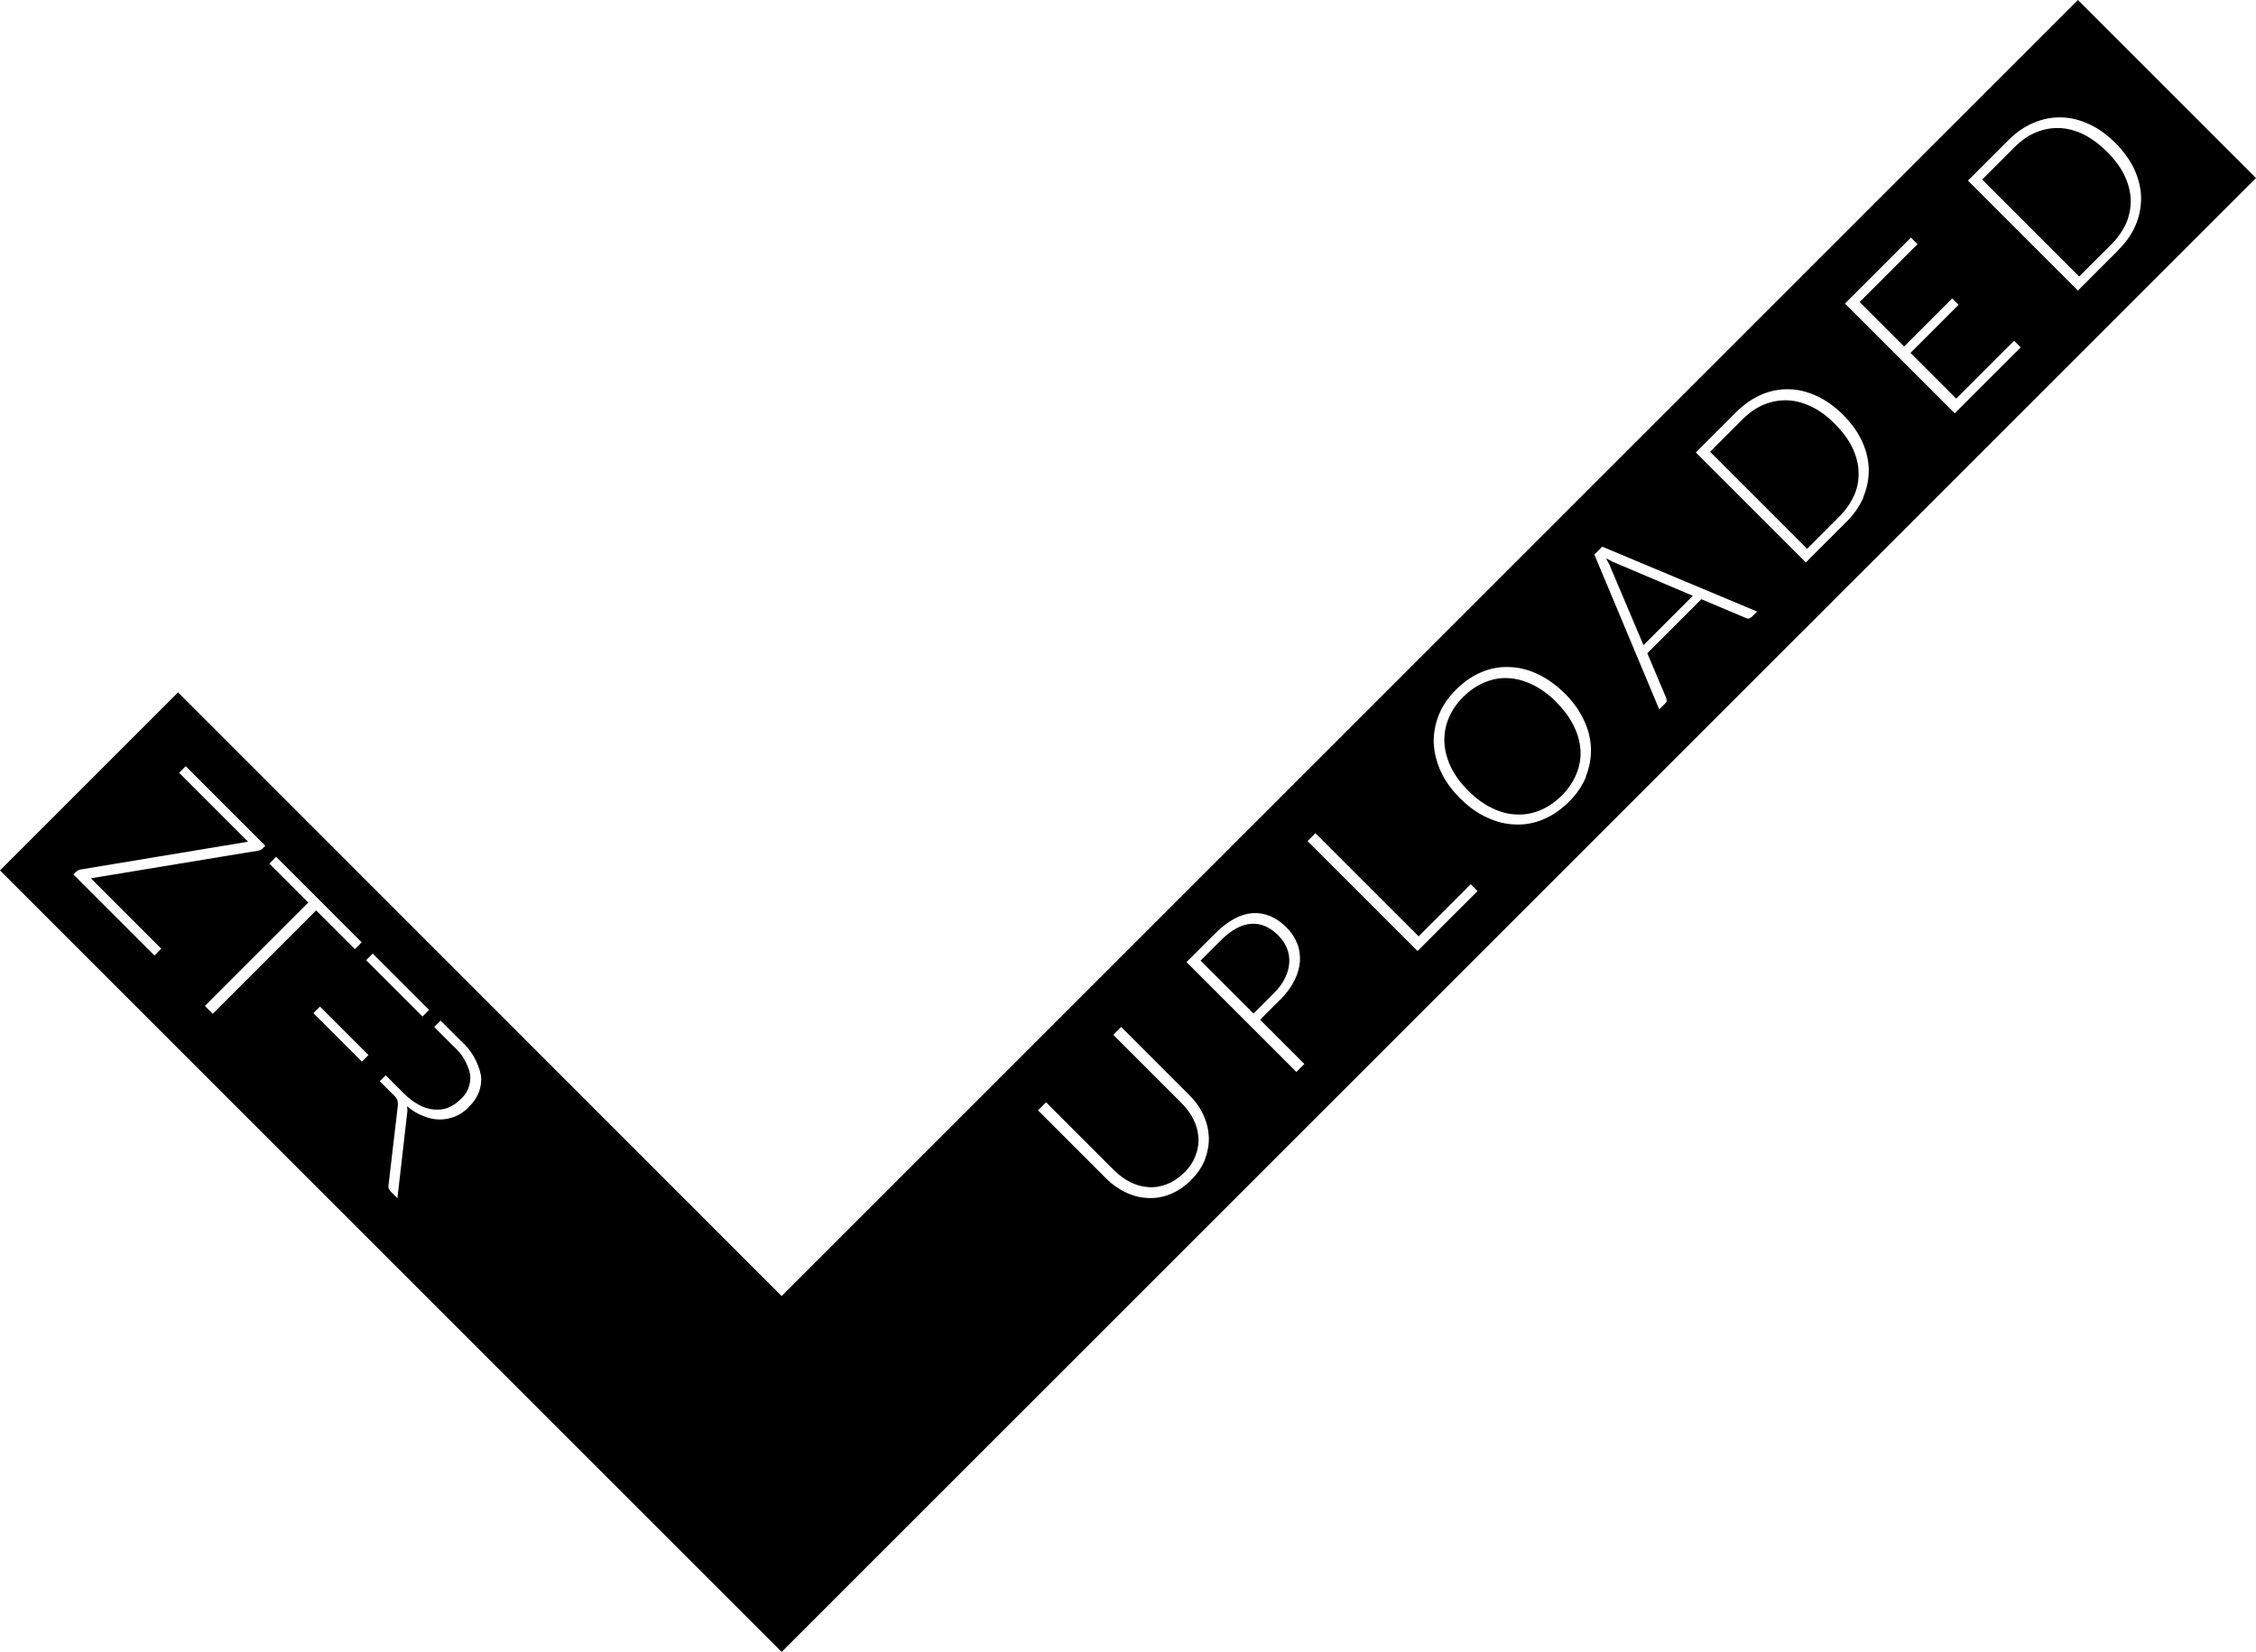 <?xml version="1.0" encoding="UTF-8"?>
<svg id="Layer_1" data-name="Layer 1" xmlns="http://www.w3.org/2000/svg" viewBox="0 0 106.04 77.67">
  <defs>
    <style>
      .cls-1 {
        fill: none;
      }
    </style>
  </defs>
  <polygon class="cls-1" points="16.68 44.62 16.99 44.3 12.97 40.28 12.66 40.6 14.48 42.43 9.63 47.29 10 47.66 14.86 42.8 16.68 44.62"/>
  <polygon class="cls-1" points="66.67 44.03 61.82 39.18 61.45 39.55 66.61 44.72 69.44 41.9 69.12 41.58 66.67 44.03"/>
  <path class="cls-1" d="M73.54,32.62c-.4-.4-.82-.7-1.26-.9-.44-.21-.89-.32-1.34-.33-.45-.01-.89,.07-1.31,.24-.43,.18-.83,.45-1.19,.82s-.63,.76-.81,1.19-.26,.87-.24,1.31c.01,.45,.12,.89,.33,1.34,.2,.45,.51,.87,.9,1.26s.82,.7,1.27,.91c.45,.2,.89,.31,1.34,.33,.45,.01,.88-.07,1.31-.24,.43-.18,.82-.45,1.19-.81s.64-.76,.82-1.19c.18-.43,.26-.86,.24-1.31-.01-.45-.12-.89-.33-1.34-.21-.44-.51-.87-.91-1.27Zm.54,3.77c-.15,.36-.38,.7-.69,1.01-.31,.31-.64,.54-1,.68-.36,.15-.73,.22-1.11,.2-.38-.02-.77-.12-1.16-.3-.39-.19-.76-.46-1.12-.82s-.63-.73-.82-1.12c-.19-.39-.29-.77-.3-1.16-.02-.38,.05-.76,.2-1.12,.15-.36,.38-.69,.68-1s.65-.54,1.01-.69c.36-.15,.73-.22,1.11-.2,.38,.02,.77,.12,1.15,.31,.39,.19,.76,.46,1.12,.82s.64,.74,.82,1.12c.19,.39,.29,.77,.31,1.15,.02,.38-.05,.75-.2,1.11Z"/>
  <path class="cls-1" d="M20.69,48l-.3,.3,.91,.91c.39,.35,.67,.81,.78,1.32,.05,.45-.12,.89-.46,1.18-.16,.17-.36,.3-.59,.39-.21,.08-.43,.11-.66,.08-.24-.03-.48-.1-.7-.22-.26-.14-.49-.32-.7-.53l-.86-.86-.28,.28,.64,.64c.08,.07,.14,.16,.19,.25,.03,.08,.03,.16,.02,.25l-.44,3.76c0,.05,0,.1,.01,.15,.02,.05,.04,.09,.08,.12l.33,.33,.46-4.02c.01-.1,.01-.2-.01-.3,.23,.19,.49,.34,.77,.46,.24,.1,.5,.15,.77,.16,.25,0,.5-.04,.72-.14,.24-.1,.46-.25,.64-.44,.42-.36,.63-.91,.57-1.46-.14-.66-.49-1.25-.99-1.68l-.91-.91Z"/>
  <path class="cls-1" d="M12.12,39.98c.08-.01,.15-.05,.2-.1l.13-.13-3.74-3.74-.31,.31,3.24,3.24-7.89,1.31c-.07,0-.13,.04-.18,.09l-.14,.14,3.8,3.8,.31-.31-3.31-3.31,7.87-1.3Z"/>
  <rect class="cls-1" x="15.8" y="47" width=".44" height="3.23" transform="translate(-29.68 25.56) rotate(-45)"/>
  <path class="cls-1" d="M55.9,51.49l-3.2-3.2-.37,.37,3.2,3.2c.24,.24,.43,.5,.57,.78,.14,.28,.21,.56,.23,.85,.02,.29-.03,.58-.14,.86-.11,.28-.29,.55-.54,.8s-.51,.43-.8,.53c-.28,.11-.57,.15-.86,.14-.29-.02-.57-.1-.85-.23-.28-.14-.54-.32-.78-.57l-3.19-3.19-.38,.38,3.2,3.2c.29,.29,.6,.51,.93,.66,.34,.16,.68,.24,1.04,.26,.35,.01,.7-.05,1.05-.18,.35-.14,.67-.36,.97-.66,.3-.3,.52-.63,.66-.97,.14-.35,.2-.7,.18-1.05-.01-.35-.1-.7-.26-1.04-.16-.34-.38-.65-.66-.93Z"/>
  <path class="cls-1" d="M60.18,46.99c.29-.29,.5-.58,.65-.88s.23-.6,.26-.9c.02-.3-.02-.58-.13-.85-.11-.27-.27-.52-.5-.75-.49-.49-1.02-.72-1.6-.67-.57,.04-1.16,.37-1.77,.97l-1.33,1.33,5.17,5.17,.37-.37-2.08-2.08,.96-.96Zm-3.75-1.83l.96-.96c.48-.48,.96-.74,1.42-.77,.46-.03,.89,.15,1.28,.55,.18,.18,.31,.38,.4,.6,.09,.22,.12,.45,.11,.68-.01,.24-.08,.48-.2,.72-.12,.24-.29,.48-.52,.71l-.96,.96-2.49-2.49Z"/>
  <path class="cls-1" d="M100.32,8c-.2-.44-.5-.86-.9-1.26s-.81-.69-1.25-.89c-.44-.2-.88-.3-1.32-.31-.44,0-.87,.08-1.29,.26-.42,.18-.82,.46-1.18,.82l-1.89,1.89,5.17,5.17,1.88-1.88c.37-.37,.64-.76,.83-1.18,.18-.42,.27-.85,.26-1.29,0-.44-.11-.88-.31-1.32Zm-.38,2.49c-.15,.36-.39,.69-.7,1l-1.51,1.51-4.56-4.56,1.51-1.51c.31-.31,.65-.54,1-.7,.36-.15,.73-.22,1.1-.21,.38,.01,.76,.11,1.14,.29,.38,.18,.75,.45,1.11,.82s.64,.74,.82,1.12c.18,.38,.28,.76,.29,1.14s-.06,.74-.21,1.1Z"/>
  <rect class="cls-1" x="18.47" y="44.43" width=".44" height="3.75" transform="translate(-27.27 26.78) rotate(-45)"/>
  <path class="cls-1" d="M74.93,26.07l3.05,7.28,.29-.29s.05-.07,.06-.12c0-.04,0-.08-.02-.12l-.89-2.11,2.54-2.54,2.11,.89s.08,.02,.12,.02c.04,0,.08-.02,.11-.06l.29-.29-7.28-3.05-.37,.37Zm.78,.3c.07,.04,.13,.07,.19,.09l3.67,1.56-2.32,2.32-1.55-3.66c-.03-.06-.06-.13-.09-.2-.04-.07-.07-.14-.12-.22,.08,.04,.15,.08,.22,.11Z"/>
  <polygon class="cls-1" points="91.94 18.77 89.79 16.62 92.05 14.35 91.75 14.05 89.48 16.31 87.4 14.22 90.12 11.5 89.81 11.19 86.71 14.29 91.88 19.46 94.97 16.36 94.66 16.05 91.94 18.77"/>
  <path class="cls-1" d="M86.63,19.53c-.4-.4-.81-.69-1.25-.89-.44-.2-.88-.3-1.32-.31-.44,0-.87,.08-1.29,.26-.42,.18-.82,.46-1.18,.83l-1.88,1.88,5.17,5.17,1.88-1.88c.37-.37,.64-.76,.83-1.18,.18-.42,.27-.85,.26-1.29,0-.44-.11-.88-.31-1.32-.2-.44-.5-.86-.9-1.26Zm.51,3.74c-.15,.36-.39,.69-.7,1l-1.51,1.51-4.56-4.56,1.51-1.51c.31-.31,.65-.54,1-.7,.36-.15,.73-.22,1.1-.21,.38,.01,.76,.11,1.14,.29,.38,.18,.75,.45,1.11,.81s.64,.74,.82,1.12c.18,.38,.28,.76,.29,1.14,.01,.38-.06,.74-.21,1.1Z"/>
  <path d="M60.4,45.98c.12-.24,.18-.48,.2-.72,.01-.24-.02-.47-.11-.68-.09-.22-.22-.42-.4-.6-.4-.4-.82-.58-1.28-.55-.46,.03-.93,.29-1.42,.77l-.96,.96,2.49,2.49,.96-.96c.23-.23,.4-.46,.52-.71Z"/>
  <path d="M75.7,26.67l1.55,3.66,2.32-2.32-3.67-1.56c-.06-.02-.12-.05-.19-.09-.07-.04-.14-.07-.22-.11,.04,.08,.08,.15,.12,.22,.04,.07,.07,.13,.09,.2Z"/>
  <path d="M86.24,19.92c-.36-.36-.73-.63-1.11-.81-.38-.18-.76-.28-1.14-.29-.38-.01-.74,.06-1.1,.21-.36,.15-.69,.39-1,.7l-1.51,1.51,4.56,4.56,1.51-1.51c.31-.31,.54-.65,.7-1s.22-.73,.21-1.1c-.01-.38-.11-.76-.29-1.14-.18-.38-.46-.75-.82-1.12Z"/>
  <path d="M73.16,33.01c-.36-.36-.73-.63-1.12-.82-.39-.19-.77-.29-1.15-.31-.38-.02-.75,.05-1.11,.2-.36,.15-.7,.38-1.01,.69s-.53,.64-.68,1c-.15,.36-.21,.73-.2,1.12,.02,.38,.12,.77,.3,1.16,.19,.39,.46,.76,.82,1.12s.74,.64,1.12,.82c.39,.19,.77,.29,1.16,.3,.38,.02,.75-.05,1.11-.2,.36-.15,.69-.38,1-.68,.31-.31,.54-.65,.69-1.01,.15-.36,.22-.73,.2-1.11-.02-.38-.12-.76-.31-1.15-.19-.39-.46-.76-.82-1.12Z"/>
  <path d="M99.03,7.13c-.36-.36-.73-.63-1.11-.82-.38-.18-.76-.28-1.14-.29-.38-.01-.74,.06-1.1,.21-.36,.15-.69,.39-1,.7l-1.51,1.51,4.56,4.56,1.51-1.51c.31-.31,.54-.65,.7-1,.15-.36,.22-.73,.21-1.1s-.11-.76-.29-1.14c-.18-.38-.46-.75-.82-1.12Z"/>
  <path d="M97.67,0L36.74,60.93,8.37,32.55,0,40.92l36.74,36.74L106.04,8.37,97.67,0ZM17.52,44.83l2.65,2.65-.31,.31-2.65-2.65,.31-.31Zm-10.27,.08l-3.8-3.8,.14-.14s.11-.08,.18-.09l7.89-1.31-3.24-3.24,.31-.31,3.74,3.74-.13,.13c-.05,.05-.13,.09-.2,.1l-7.87,1.3,3.31,3.31-.31,.31Zm2.38,2.38l4.86-4.86-1.83-1.83,.32-.32,4.02,4.02-.32,.32-1.82-1.82-4.86,4.86-.37-.37Zm7.38,2.62l-2.28-2.28,.31-.31,2.28,2.28-.31,.31Zm5.02,2.14c-.18,.19-.4,.34-.64,.44-.23,.09-.48,.14-.72,.14-.26,0-.52-.06-.77-.16-.28-.11-.54-.27-.77-.46,.02,.1,.03,.2,.01,.3l-.46,4.02-.33-.33s-.06-.08-.08-.12c-.01-.05-.02-.1-.01-.15l.44-3.76c.01-.08,0-.17-.02-.25-.04-.1-.11-.18-.19-.25l-.64-.64,.28-.28,.86,.86c.21,.21,.44,.39,.7,.53,.22,.12,.45,.2,.7,.22,.22,.02,.45,0,.66-.08,.22-.09,.42-.22,.59-.39,.34-.29,.51-.74,.46-1.18-.11-.51-.39-.98-.78-1.32l-.91-.91,.3-.3,.91,.91c.51,.44,.86,1.03,.99,1.68,.06,.55-.16,1.09-.57,1.46Zm34.61,2.46c-.14,.35-.36,.67-.66,.97-.3,.3-.63,.52-.97,.66-.35,.14-.7,.2-1.05,.18-.35-.01-.7-.1-1.04-.26-.34-.16-.65-.38-.93-.66l-3.2-3.2,.38-.38,3.19,3.19c.24,.24,.5,.43,.78,.57,.28,.14,.56,.21,.85,.23,.29,.02,.57-.03,.86-.14,.28-.11,.55-.29,.8-.53s.43-.51,.54-.8c.11-.28,.16-.57,.14-.86-.02-.29-.09-.57-.23-.85-.14-.28-.33-.54-.57-.78l-3.2-3.2,.37-.37,3.2,3.2c.29,.29,.51,.6,.66,.93,.16,.34,.24,.68,.26,1.04,.01,.35-.05,.7-.18,1.05Zm4.3-4.11l-5.17-5.17,1.33-1.33c.61-.61,1.2-.93,1.77-.97,.57-.04,1.11,.18,1.6,.67,.23,.23,.39,.48,.5,.75,.11,.27,.15,.56,.13,.85-.02,.3-.11,.6-.26,.9s-.37,.6-.65,.88l-.96,.96,2.08,2.08-.37,.37Zm5.69-5.69l-5.17-5.17,.37-.37,4.85,4.85,2.45-2.45,.32,.32-2.82,2.82Zm7.92-8.19c-.18,.43-.45,.83-.82,1.19s-.76,.63-1.19,.81c-.43,.18-.86,.26-1.31,.24-.45-.01-.89-.12-1.34-.33-.45-.2-.87-.51-1.27-.91s-.7-.82-.9-1.26c-.2-.45-.31-.89-.33-1.34-.01-.45,.07-.88,.24-1.31s.44-.82,.81-1.19,.77-.64,1.19-.82c.43-.18,.86-.26,1.31-.24,.45,.01,.89,.12,1.34,.33,.44,.21,.86,.51,1.26,.9s.7,.82,.91,1.27c.21,.44,.32,.89,.33,1.34,.01,.45-.07,.88-.24,1.31Zm7.76-7.5s-.07,.05-.11,.06c-.04,0-.08,0-.12-.02l-2.11-.89-2.54,2.54,.89,2.11s.02,.08,.02,.12c0,.04-.02,.08-.06,.12l-.29,.29-3.05-7.28,.37-.37,7.28,3.05-.29,.29Zm5.28-5.64c-.18,.42-.46,.82-.83,1.18l-1.88,1.88-5.17-5.17,1.88-1.88c.37-.37,.76-.64,1.18-.83,.42-.18,.85-.27,1.29-.26,.44,0,.88,.11,1.32,.31,.44,.2,.86,.5,1.25,.89s.7,.82,.9,1.26c.2,.44,.3,.88,.31,1.32,0,.44-.08,.87-.26,1.29Zm4.3-3.94l-5.17-5.17,3.1-3.1,.31,.31-2.72,2.72,2.09,2.09,2.26-2.26,.3,.3-2.26,2.26,2.15,2.15,2.72-2.72,.31,.31-3.1,3.1Zm7.66-7.66l-1.88,1.88-5.17-5.17,1.89-1.89c.37-.37,.76-.64,1.18-.82,.42-.18,.85-.27,1.29-.26,.44,0,.88,.11,1.32,.31,.44,.2,.86,.5,1.25,.89s.7,.82,.9,1.26c.2,.44,.3,.88,.31,1.32,0,.44-.08,.87-.26,1.29-.18,.42-.46,.82-.83,1.18Z"/>
</svg>